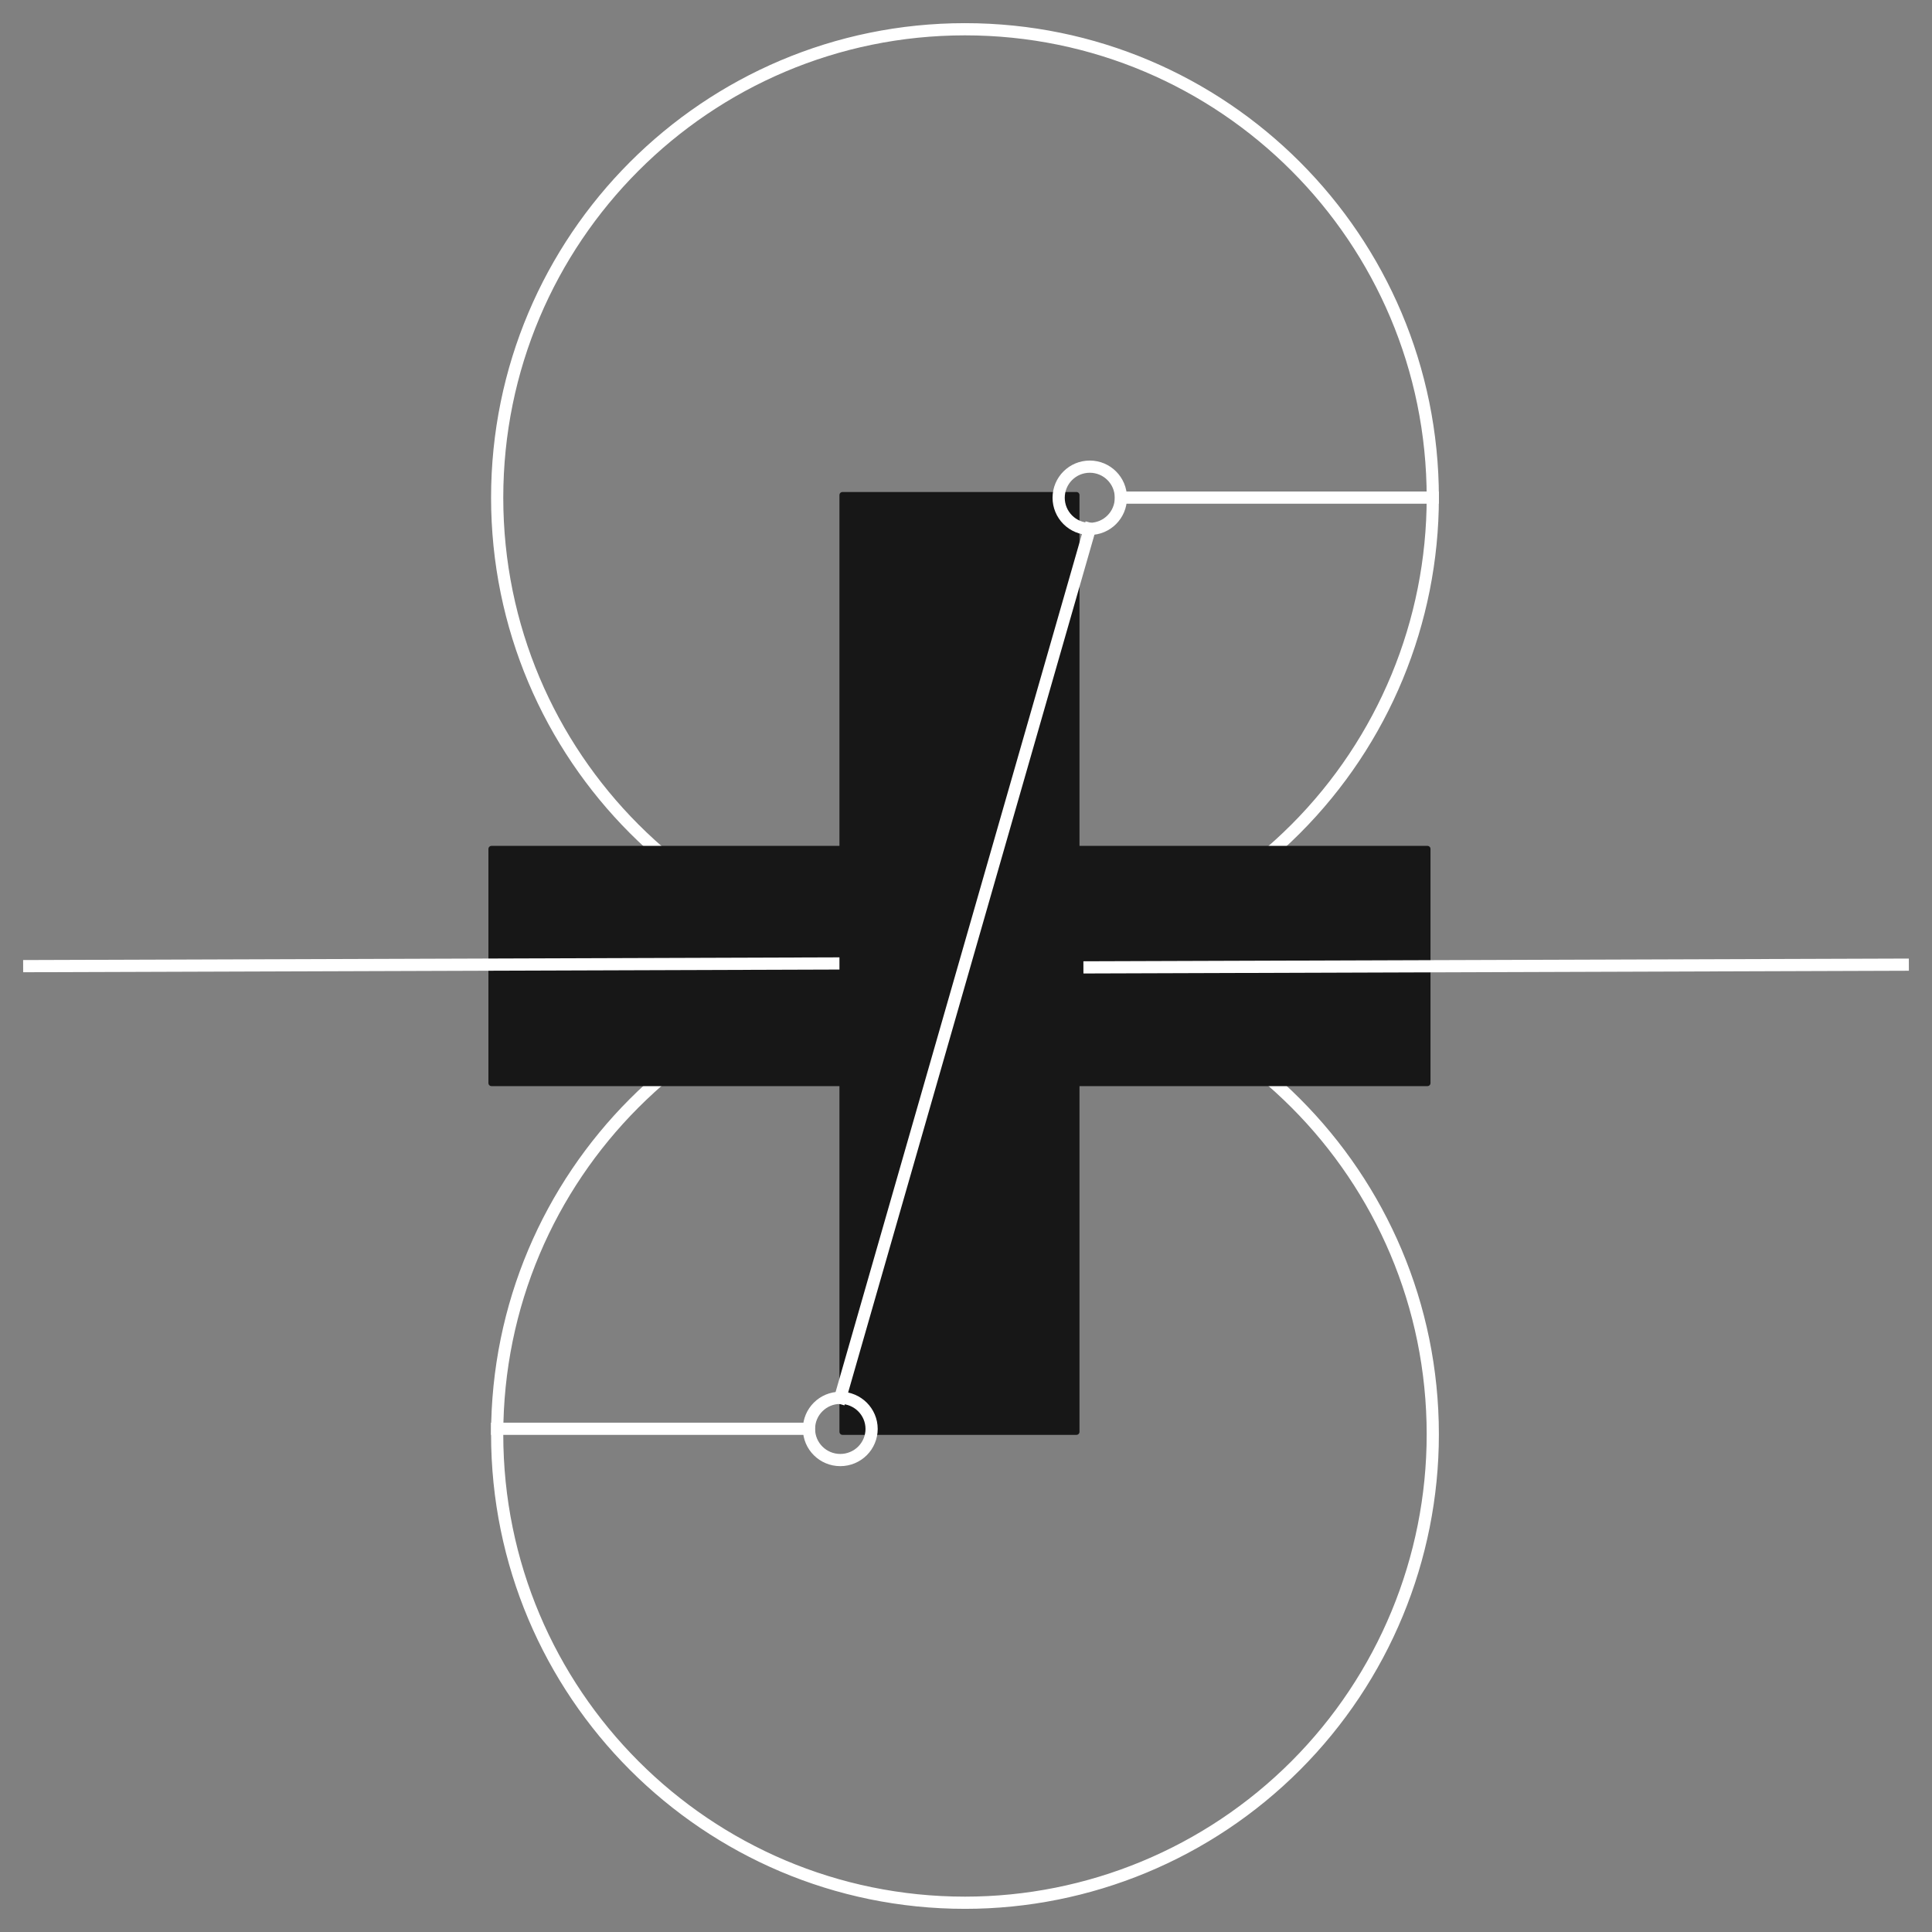 <svg version="1.1" viewBox="0.0 0.0 316.801 316.801" fill="none" stroke="none" stroke-linecap="square" stroke-miterlimit="10" xmlns:xlink="http://www.w3.org/1999/xlink" xmlns="http://www.w3.org/2000/svg"><rect x="0.0" y="0.0" width="316.801" height="316.801" fill="#808080" stroke="none"/><clipPath id="p.0"><path d="m0 0l316.801 0l0 316.801l-316.801 0l0 -316.801z" clip-rule="nonzero"/></clipPath><g clip-path="url(#p.0)"><path fill="#000000" fill-opacity="0.0" d="m0 0l316.801 0l0 316.801l-316.801 0z" fill-rule="evenodd"/><path fill="#000000" fill-opacity="0.0" d="m158.232 4.797l0 0c42.365 0 76.709 34.386 76.709 76.803l0 0c0 20.369 -8.082 39.905 -22.467 54.308c-14.386 14.403 -33.897 22.495 -54.241 22.495l0 0c-42.365 0 -76.709 -34.386 -76.709 -76.803l0 0c0 -42.417 34.344 -76.803 76.709 -76.803z" fill-rule="evenodd"/><path stroke="#ffffff" stroke-width="2.0" stroke-linejoin="round" stroke-linecap="butt" d="m158.232 4.797l0 0c42.365 0 76.709 34.386 76.709 76.803l0 0c0 20.369 -8.082 39.905 -22.467 54.308c-14.386 14.403 -33.897 22.495 -54.241 22.495l0 0c-42.365 0 -76.709 -34.386 -76.709 -76.803l0 0c0 -42.417 34.344 -76.803 76.709 -76.803z" fill-rule="evenodd"/><path fill="#000000" fill-opacity="0.0" d="m234.941 81.596l-51.118 0" fill-rule="evenodd"/><path stroke="#ffffff" stroke-width="2.0" stroke-linejoin="round" stroke-linecap="butt" d="m234.941 81.596l-51.118 0" fill-rule="evenodd"/><path fill="#000000" fill-opacity="0.0" d="m158.232 158.397l0 0c42.365 0 76.709 34.386 76.709 76.803l0 0c0 20.369 -8.082 39.905 -22.467 54.308c-14.386 14.403 -33.897 22.495 -54.241 22.495l0 0c-42.365 0 -76.709 -34.386 -76.709 -76.803l0 0c0 -42.417 34.344 -76.803 76.709 -76.803z" fill-rule="evenodd"/><path stroke="#ffffff" stroke-width="2.0" stroke-linejoin="round" stroke-linecap="butt" d="m158.232 158.397l0 0c42.365 0 76.709 34.386 76.709 76.803l0 0c0 20.369 -8.082 39.905 -22.467 54.308c-14.386 14.403 -33.897 22.495 -54.241 22.495l0 0c-42.365 0 -76.709 -34.386 -76.709 -76.803l0 0c0 -42.417 34.344 -76.803 76.709 -76.803z" fill-rule="evenodd"/><path fill="#171717" d="m80.588 177.597l0 -38.394l153.48 0l0 38.394z" fill-rule="evenodd"/><path stroke="#171717" stroke-width="1.0" stroke-linejoin="round" stroke-linecap="butt" d="m80.588 177.597l0 -38.394l153.48 0l0 38.394z" fill-rule="evenodd"/><path fill="#000000" fill-opacity="0.0" d="m138.149 157.98l-133.354 0.441" fill-rule="evenodd"/><path stroke="#ffffff" stroke-width="2.0" stroke-linejoin="round" stroke-linecap="butt" d="m138.149 157.98l-133.354 0.441" fill-rule="evenodd"/><path fill="#171717" d="m138.149 81.177l38.362 0l0 153.606l-38.362 0z" fill-rule="evenodd"/><path stroke="#171717" stroke-width="1.0" stroke-linejoin="round" stroke-linecap="butt" d="m138.149 81.177l38.362 0l0 153.606l-38.362 0z" fill-rule="evenodd"/><path fill="#000000" fill-opacity="0.0" d="m81.51 234.286l51.118 0" fill-rule="evenodd"/><path stroke="#ffffff" stroke-width="2.0" stroke-linejoin="round" stroke-linecap="butt" d="m81.51 234.286l51.118 0" fill-rule="evenodd"/><path fill="#000000" fill-opacity="0.0" d="m132.654 234.311l0 0c0 2.818 2.299 5.102 5.134 5.102l0 0c1.362 0 2.667 -0.538 3.63 -1.494c0.963 -0.957 1.504 -2.255 1.504 -3.608l0 0c0 -2.818 -2.299 -5.102 -5.134 -5.102l0 0c-2.835 0 -5.134 2.284 -5.134 5.102z" fill-rule="evenodd"/><path stroke="#ffffff" stroke-width="2.0" stroke-linejoin="round" stroke-linecap="butt" d="m132.654 234.311l0 0c0 2.818 2.299 5.102 5.134 5.102l0 0c1.362 0 2.667 -0.538 3.63 -1.494c0.963 -0.957 1.504 -2.255 1.504 -3.608l0 0c0 -2.818 -2.299 -5.102 -5.134 -5.102l0 0c-2.835 0 -5.134 2.284 -5.134 5.102z" fill-rule="evenodd"/><path fill="#000000" fill-opacity="0.0" d="m178.695 86.723l-40.913 142.488" fill-rule="evenodd"/><path stroke="#ffffff" stroke-width="2.0" stroke-linejoin="round" stroke-linecap="butt" d="m178.695 86.723l-40.913 142.488" fill-rule="evenodd"/><path fill="#000000" fill-opacity="0.0" d="m312.007 158.183l-133.354 0.441" fill-rule="evenodd"/><path stroke="#ffffff" stroke-width="2.0" stroke-linejoin="round" stroke-linecap="butt" d="m312.007 158.183l-133.354 0.441" fill-rule="evenodd"/><path fill="#000000" fill-opacity="0.0" d="m183.797 81.621l0 0c0 2.818 -2.284 5.102 -5.102 5.102l0 0c-1.353 0 -2.651 -0.538 -3.608 -1.494c-0.957 -0.957 -1.494 -2.255 -1.494 -3.608l0 0c0 -2.818 2.284 -5.102 5.102 -5.102l0 0c2.818 0 5.102 2.284 5.102 5.102z" fill-rule="evenodd"/><path stroke="#ffffff" stroke-width="2.0" stroke-linejoin="round" stroke-linecap="butt" d="m183.797 81.621l0 0c0 2.818 -2.284 5.102 -5.102 5.102l0 0c-1.353 0 -2.651 -0.538 -3.608 -1.494c-0.957 -0.957 -1.494 -2.255 -1.494 -3.608l0 0c0 -2.818 2.284 -5.102 5.102 -5.102l0 0c2.818 0 5.102 2.284 5.102 5.102z" fill-rule="evenodd"/></g></svg>